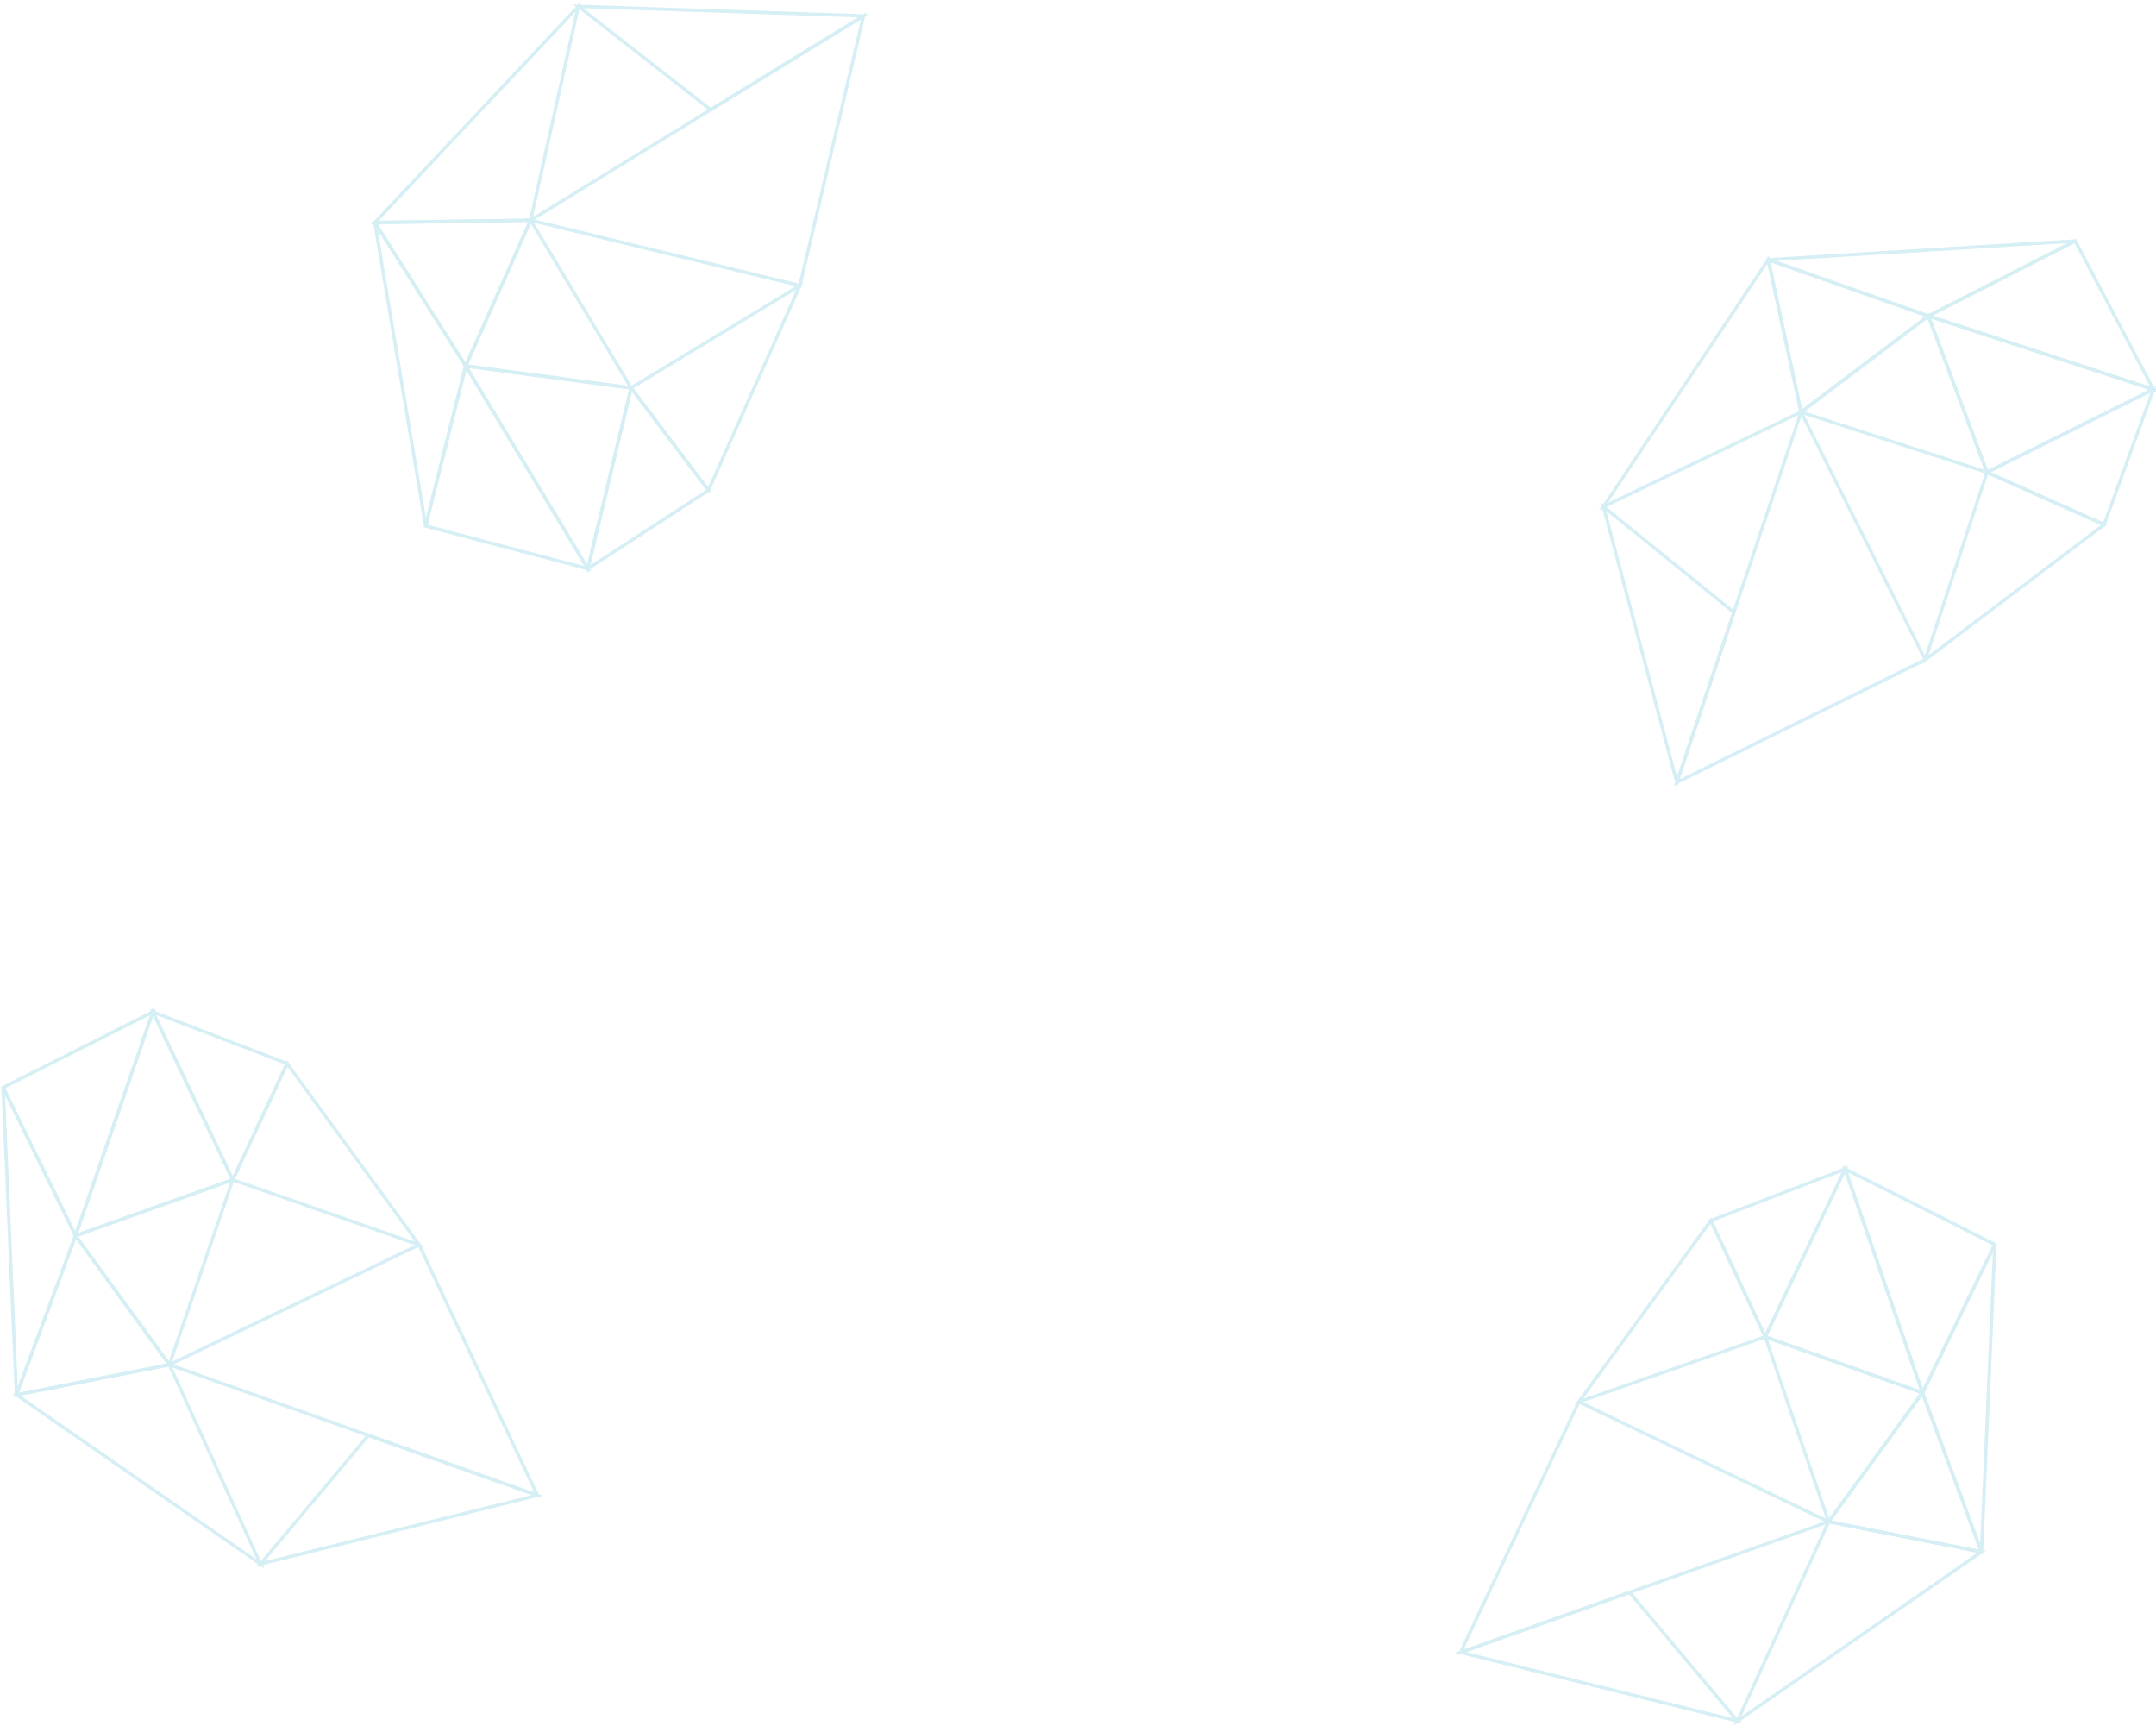 <?xml version="1.0" encoding="UTF-8"?>
<svg width="1840px" height="1473px" viewBox="0 0 1840 1473" version="1.1" xmlns="http://www.w3.org/2000/svg" xmlns:xlink="http://www.w3.org/1999/xlink">
    <!-- Generator: Sketch 50.2 (55047) - http://www.bohemiancoding.com/sketch -->
    <title>Group 9</title>
    <desc>Created with Sketch.</desc>
    <defs></defs>
    <g id="Page-1" stroke="none" stroke-width="1" fill="none" fill-rule="evenodd" opacity="0.2">
        <g id="web/student-stories-final-web" transform="translate(-524, -18260)" stroke="#2EADCA" stroke-width="2.835">
            <g id="Group-9" transform="translate(519, 18212)">
                <g id="web/assests/polygon-4" transform="translate(1479.566, 1282.004) scale(-1, 1) rotate(-89) translate(-1479.566, -1282.004) translate(1244.566, 1050.504)">
                    <polygon id="Stroke-125" points="63.082 462.608 275.082 357.941 169.082 146.608"></polygon>
                    <polygon id="Stroke-127" points="0.415 227.275 111.757 317.501 63.083 462.608"></polygon>
                    <polygon id="Stroke-129" points="327.749 197.941 427.749 242.608 275.082 357.942"></polygon>
                    <polygon id="Stroke-131" points="169.082 146.608 327.749 197.941 277.749 64.608"></polygon>
                    <polygon id="Stroke-133" points="141.082 16.608 277.749 64.608 169.082 146.608"></polygon>
                    <polygon id="Stroke-135" points="327.749 197.941 469.749 127.275 277.749 64.609"></polygon>
                    <polygon id="Stroke-137" points="403.082 0.608 277.749 64.608 469.749 127.275"></polygon>
                    <polygon id="Stroke-139" points="141.082 16.608 403.082 0.608 277.749 64.608"></polygon>
                    <polygon id="Stroke-141" points="169.082 146.608 0.415 227.275 141.082 16.608"></polygon>
                    <polygon id="Stroke-143" points="427.749 242.608 327.749 197.941 469.749 127.275"></polygon>
                </g>
                <g id="web/assests/polygon-3" transform="translate(235.566, 1148.004) rotate(-89) translate(-235.566, -1148.004) translate(0.566, 916.504)">
                    <polygon id="Stroke-125" points="63.082 462.608 275.082 357.941 169.082 146.608"></polygon>
                    <polygon id="Stroke-127" points="0.415 227.275 111.757 317.501 63.083 462.608"></polygon>
                    <polygon id="Stroke-129" points="327.749 197.941 427.749 242.608 275.082 357.942"></polygon>
                    <polygon id="Stroke-131" points="169.082 146.608 327.749 197.941 277.749 64.608"></polygon>
                    <polygon id="Stroke-133" points="141.082 16.608 277.749 64.608 169.082 146.608"></polygon>
                    <polygon id="Stroke-135" points="327.749 197.941 469.749 127.275 277.749 64.609"></polygon>
                    <polygon id="Stroke-137" points="403.082 0.608 277.749 64.608 469.749 127.275"></polygon>
                    <polygon id="Stroke-139" points="141.082 16.608 403.082 0.608 277.749 64.608"></polygon>
                    <polygon id="Stroke-141" points="169.082 146.608 0.415 227.275 141.082 16.608"></polygon>
                    <polygon id="Stroke-143" points="427.749 242.608 327.749 197.941 469.749 127.275"></polygon>
                </g>
                <g id="web/assests/polygon-2" transform="translate(1373, 253)">
                    <polygon id="Stroke-125" points="63.082 462.608 275.082 357.941 169.082 146.608"></polygon>
                    <polygon id="Stroke-127" points="0.415 227.275 111.757 317.501 63.083 462.608"></polygon>
                    <polygon id="Stroke-129" points="327.749 197.941 427.749 242.608 275.082 357.942"></polygon>
                    <polygon id="Stroke-131" points="169.082 146.608 327.749 197.941 277.749 64.608"></polygon>
                    <polygon id="Stroke-133" points="141.082 16.608 277.749 64.608 169.082 146.608"></polygon>
                    <polygon id="Stroke-135" points="327.749 197.941 469.749 127.275 277.749 64.609"></polygon>
                    <polygon id="Stroke-137" points="403.082 0.608 277.749 64.608 469.749 127.275"></polygon>
                    <polygon id="Stroke-139" points="141.082 16.608 403.082 0.608 277.749 64.608"></polygon>
                    <polygon id="Stroke-141" points="169.082 146.608 0.415 227.275 141.082 16.608"></polygon>
                    <polygon id="Stroke-143" points="427.749 242.608 327.749 197.941 469.749 127.275"></polygon>
                </g>
                <g id="web/assests/polygon" transform="translate(555.43, 281.053) scale(-1, 1) rotate(103) translate(-555.43, -281.053) translate(320.43, 49.553)">
                    <polygon id="Stroke-125" points="63.082 462.608 275.082 357.941 169.082 146.608"></polygon>
                    <polygon id="Stroke-127" points="0.415 227.275 111.757 317.501 63.083 462.608"></polygon>
                    <polygon id="Stroke-129" points="327.749 197.941 427.749 242.608 275.082 357.942"></polygon>
                    <polygon id="Stroke-131" points="169.082 146.608 327.749 197.941 277.749 64.608"></polygon>
                    <polygon id="Stroke-133" points="141.082 16.608 277.749 64.608 169.082 146.608"></polygon>
                    <polygon id="Stroke-135" points="327.749 197.941 469.749 127.275 277.749 64.609"></polygon>
                    <polygon id="Stroke-137" points="403.082 0.608 277.749 64.608 469.749 127.275"></polygon>
                    <polygon id="Stroke-139" points="141.082 16.608 403.082 0.608 277.749 64.608"></polygon>
                    <polygon id="Stroke-141" points="169.082 146.608 0.415 227.275 141.082 16.608"></polygon>
                    <polygon id="Stroke-143" points="427.749 242.608 327.749 197.941 469.749 127.275"></polygon>
                </g>
            </g>
        </g>
    </g>
</svg>